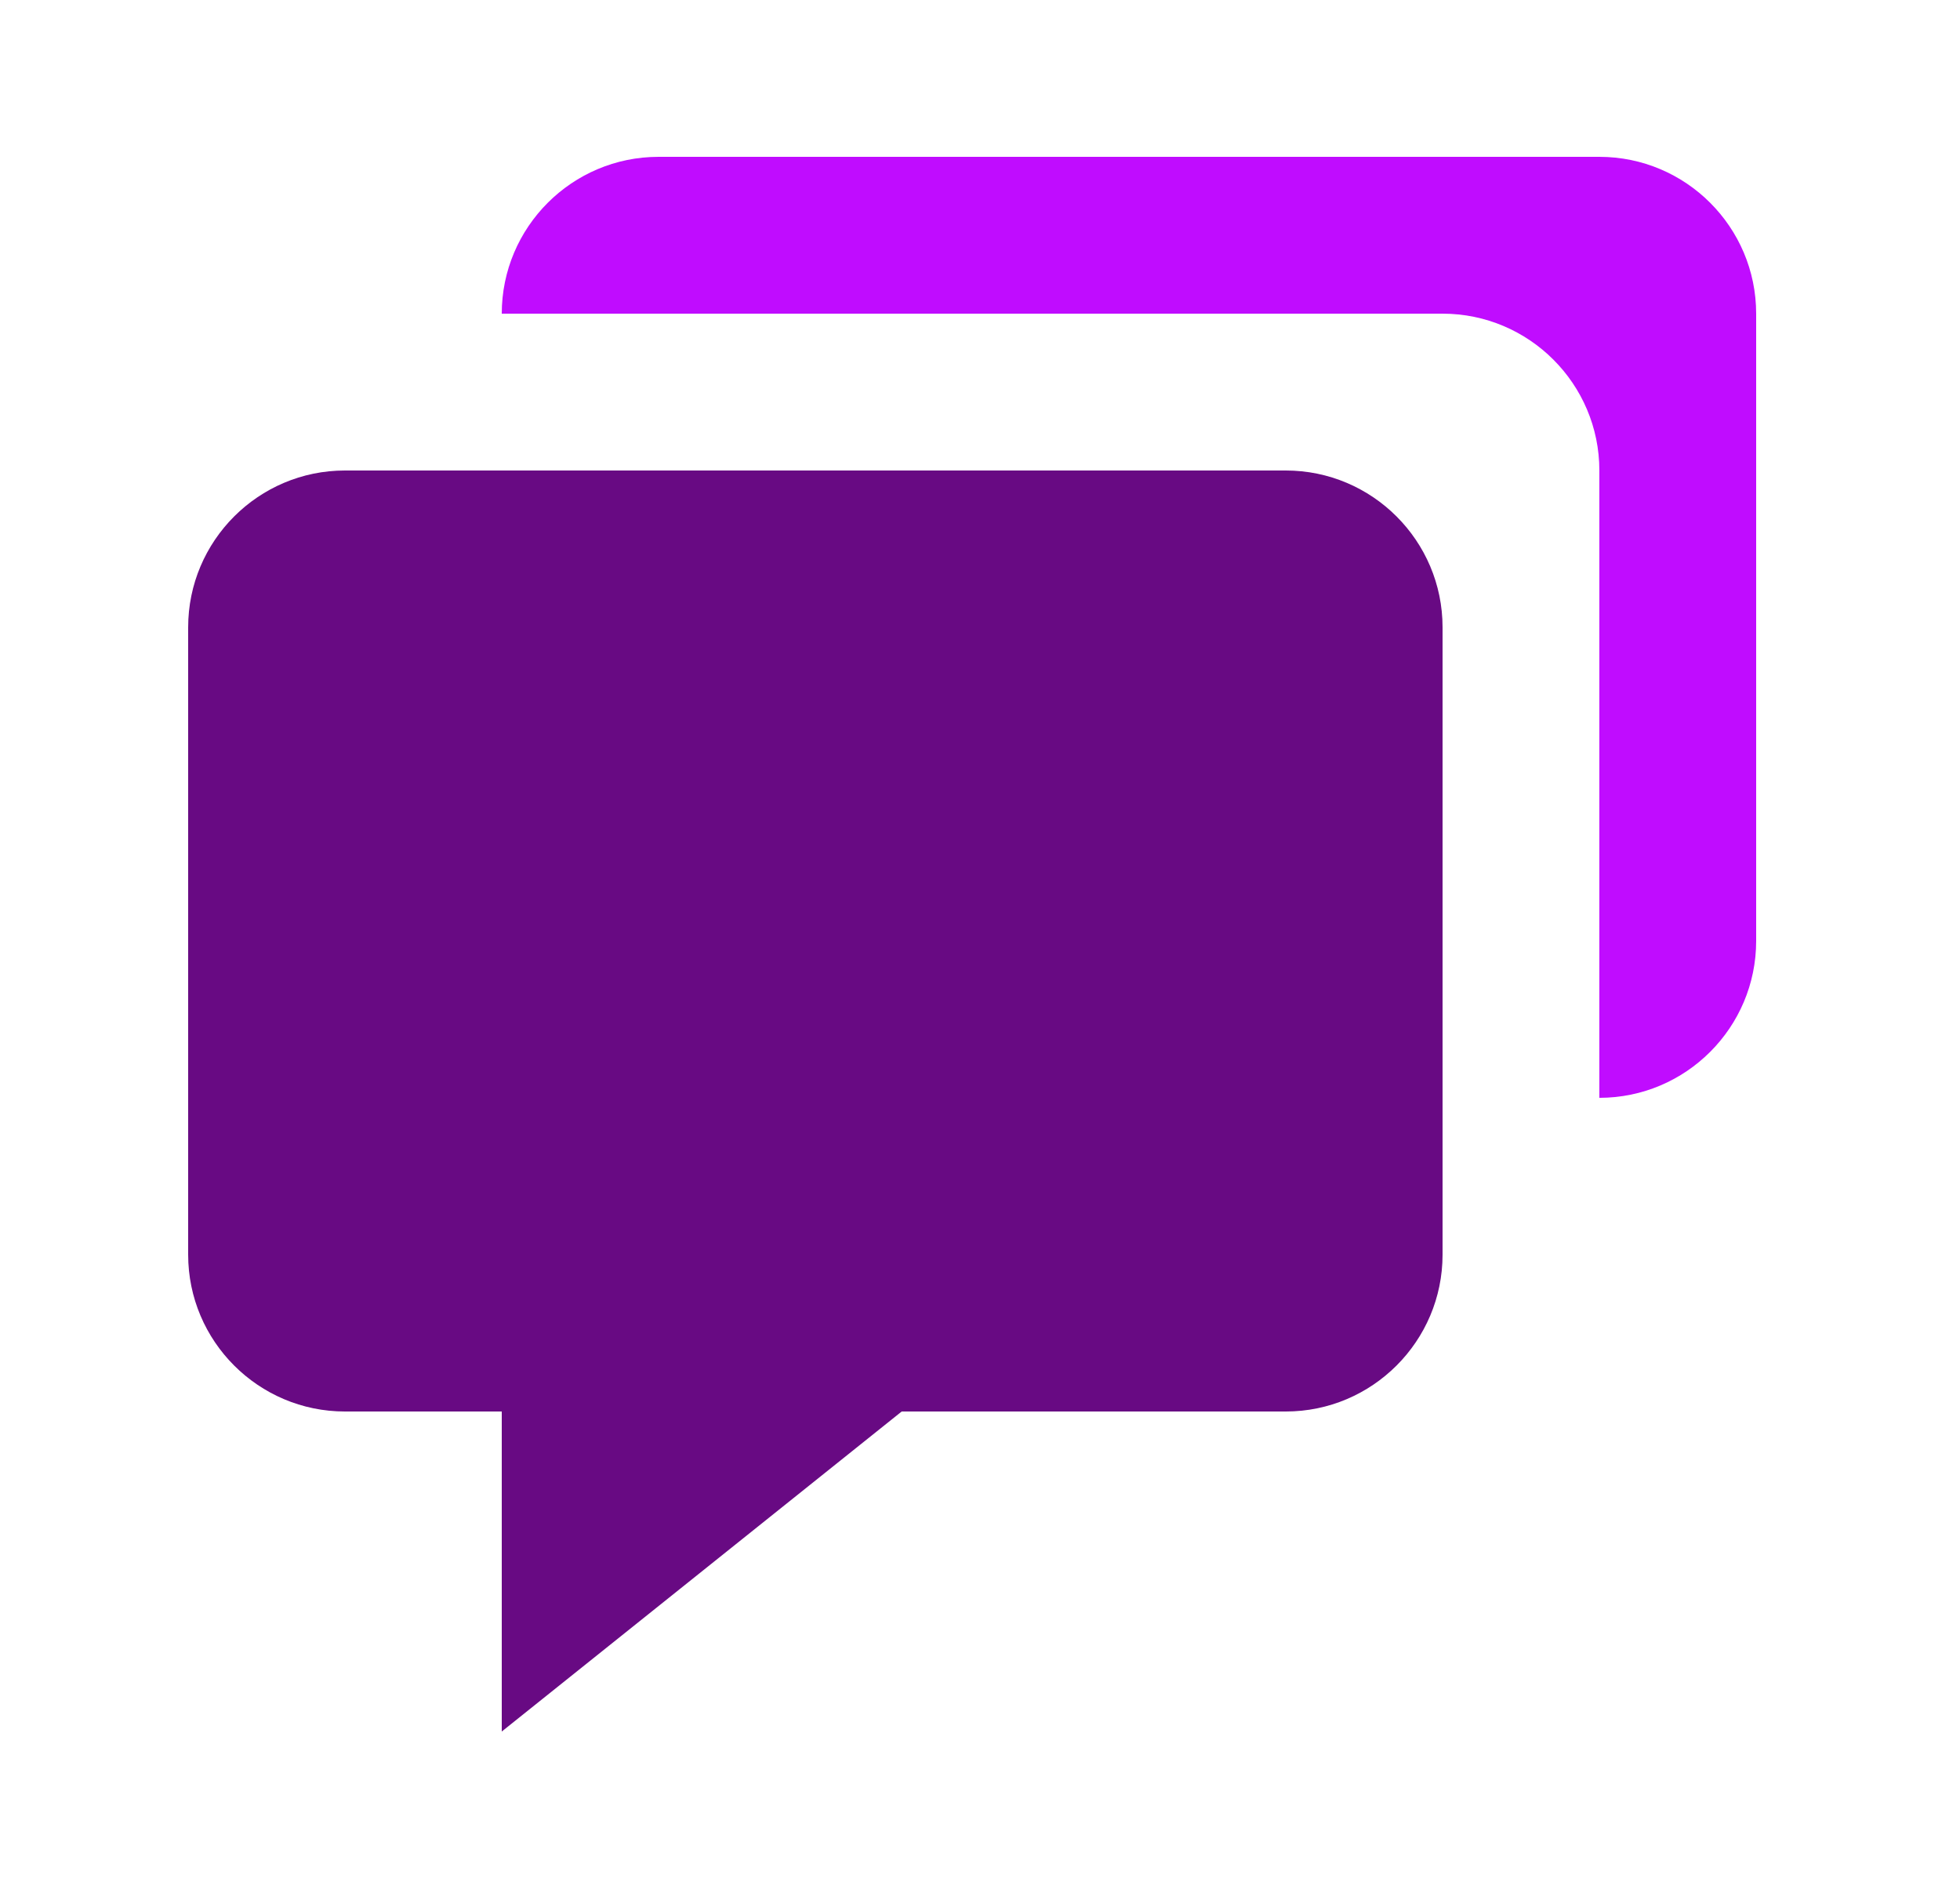 <svg width="25" height="24" viewBox="0 0 25 24" fill="none" xmlns="http://www.w3.org/2000/svg">
<path d="M4.4 18H6.4V22.081L11.501 18H16.4C17.503 18 18.4 17.103 18.4 16V8C18.4 6.897 17.503 6 16.4 6H4.4C3.297 6 2.4 6.897 2.4 8V16C2.4 17.103 3.297 18 4.4 18Z" fill="#680A83"/>
<path d="M20.4 2H8.4C7.297 2 6.4 2.897 6.4 4H18.4C19.503 4 20.4 4.897 20.4 6V14C21.503 14 22.4 13.103 22.4 12V4C22.4 2.897 21.503 2 20.4 2Z" fill="#C00CFF"/>
</svg>
